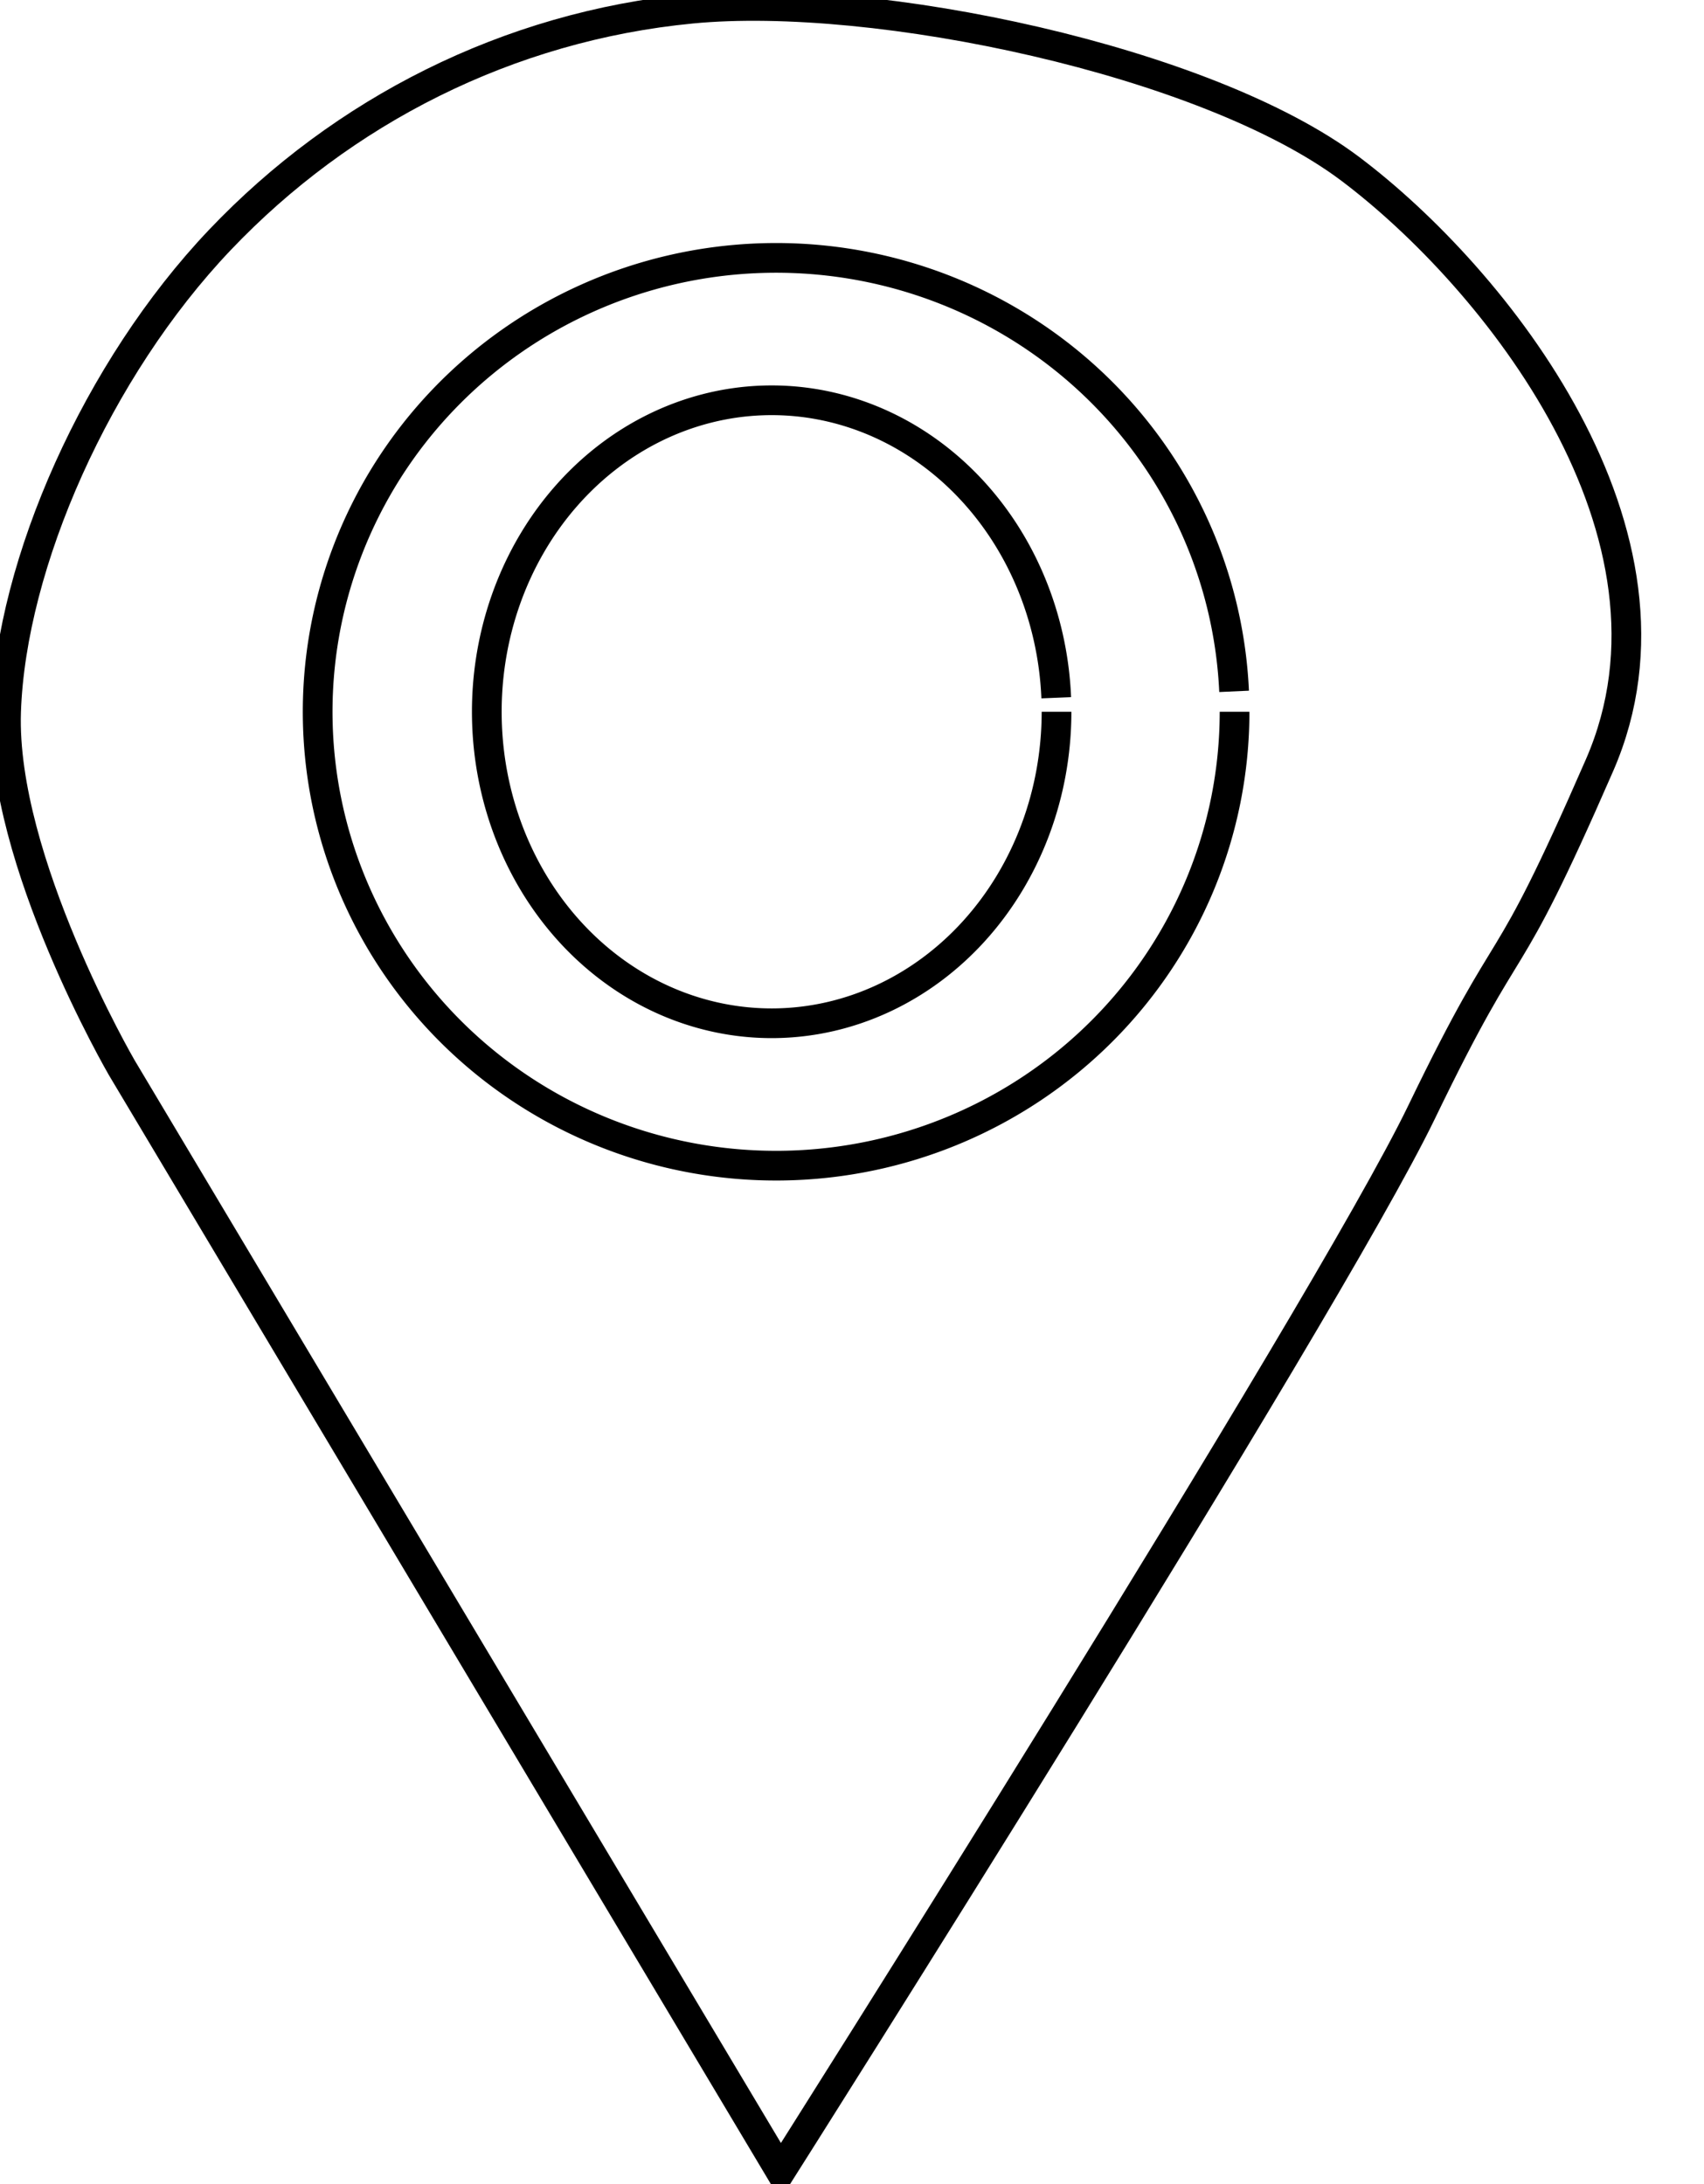 <svg data-v-9833e8b2="" version="1.1" xmlns="http://www.w3.org/2000/svg" xmlns:xlink="http://www.w3.org/1999/xlink" width="19.5" height="25"><g data-v-9833e8b2=""><path data-v-9833e8b2="" transform="scale(0.068)" fill="none" stroke="currentColor" paint-order="fill stroke markers" d="m131.361,365.503c0,0 91.637,-144.68 107.864,-178.275c16.227,-33.594 12.973,-19.449 29.962,-58.426c16.989,-38.978 -17.746,-82.149 -41.947,-100.373c-24.201,-18.224 -79.971,-29.948 -110.86,-26.966c-30.889,2.982 -58.769,17.236 -79.4,38.951c-20.631,21.714 -35.117,54.409 -35.955,79.4c-0.838,24.99 19.475,59.924 19.475,59.924l110.86,185.765z" stroke-width="5" stroke-miterlimit="10" stroke-dasharray=""></path><path data-v-9833e8b2="" transform="scale(0.068)" fill="none" stroke="currentColor" paint-order="fill stroke markers" d="m207.764,119.813a77.153,76.403 0 0 1 -76.285,76.399a77.153,76.403 0 0 1 -78.001,-74.68a77.153,76.403 0 0 1 74.53,-78.079a77.153,76.403 0 0 1 79.677,72.924" stroke-width="5" stroke-miterlimit="10" stroke-dasharray=""></path><path data-v-9833e8b2="" transform="scale(0.068)" fill="none" stroke="currentColor" paint-order="fill stroke markers" d="m177.802,119.813a47.939,52.434 0 0 1 -47.4,52.43a47.939,52.434 0 0 1 -48.467,-51.251a47.939,52.434 0 0 1 46.31,-53.583a47.939,52.434 0 0 1 49.508,50.046" stroke-width="5" stroke-miterlimit="10" stroke-dasharray=""></path></g></svg>